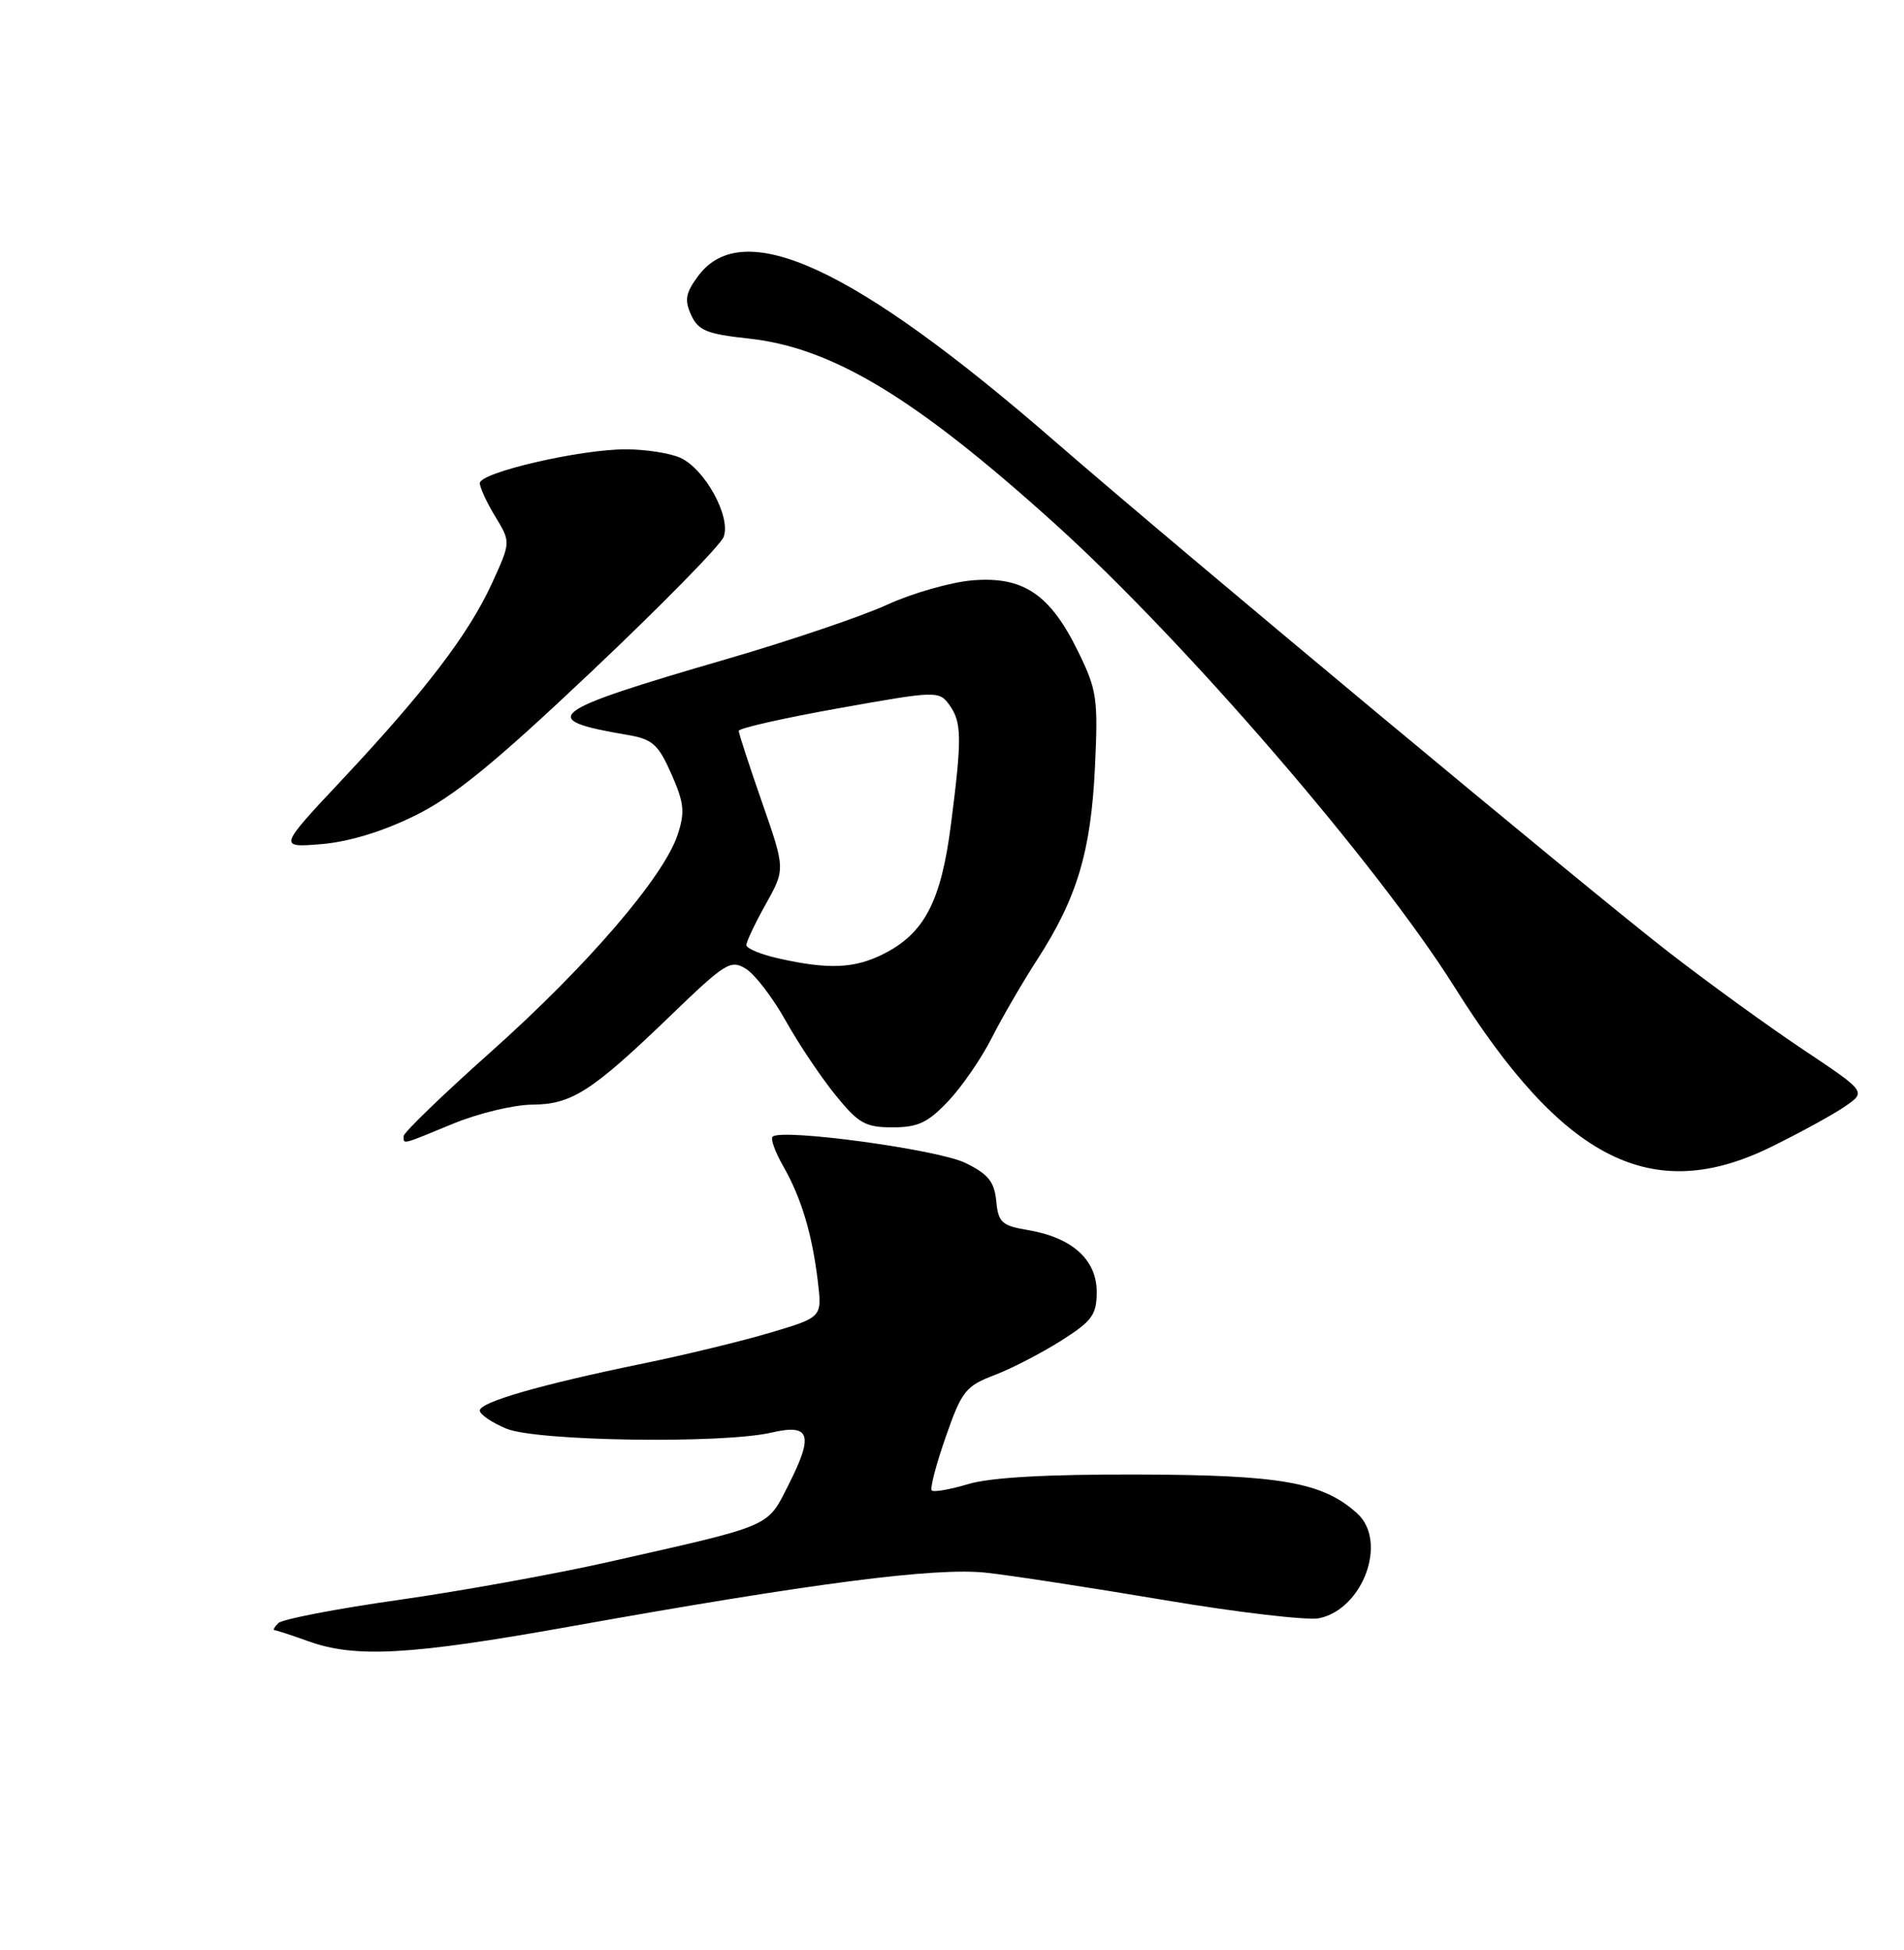 <?xml version="1.0" encoding="UTF-8" standalone="no"?>
<!DOCTYPE svg PUBLIC "-//W3C//DTD SVG 1.1//EN" "http://www.w3.org/Graphics/SVG/1.1/DTD/svg11.dtd" >
<svg xmlns="http://www.w3.org/2000/svg" xmlns:xlink="http://www.w3.org/1999/xlink" version="1.1" viewBox="0 0 250 256">
 <g >
 <path fill="currentColor"
d=" M 74.65 213.57 C 106.75 207.82 122.85 205.74 129.50 206.47 C 132.80 206.83 143.38 208.46 153.00 210.08 C 162.62 211.70 171.73 212.76 173.24 212.44 C 179.02 211.19 182.22 202.32 178.20 198.68 C 173.69 194.60 168.21 193.63 149.50 193.58 C 137.46 193.54 130.06 193.96 127.15 194.83 C 124.76 195.54 122.59 195.93 122.34 195.67 C 122.09 195.42 122.91 192.26 124.17 188.66 C 126.27 182.63 126.79 181.97 130.57 180.53 C 132.82 179.67 136.77 177.63 139.34 176.00 C 143.41 173.42 144.00 172.61 144.00 169.59 C 144.00 165.39 140.77 162.47 135.03 161.50 C 131.53 160.91 131.08 160.51 130.81 157.67 C 130.56 155.13 129.75 154.13 126.75 152.67 C 123.14 150.90 102.56 148.11 101.44 149.23 C 101.15 149.51 101.79 151.27 102.85 153.12 C 105.21 157.25 106.64 162.00 107.38 168.21 C 107.95 172.93 107.95 172.93 101.19 174.94 C 97.47 176.05 89.94 177.88 84.46 179.00 C 71.03 181.76 63.00 184.07 63.00 185.18 C 63.00 185.69 64.56 186.75 66.47 187.55 C 70.43 189.21 94.85 189.57 101.32 188.07 C 106.38 186.89 106.86 188.36 103.57 194.86 C 100.67 200.58 101.70 200.14 79.85 205.07 C 72.90 206.64 60.52 208.88 52.35 210.04 C 44.18 211.20 37.07 212.57 36.55 213.08 C 36.03 213.59 35.80 214.01 36.05 214.02 C 36.30 214.02 38.30 214.68 40.50 215.47 C 46.66 217.69 53.85 217.29 74.65 213.57 Z  M 232.53 150.58 C 236.36 148.70 240.75 146.30 242.27 145.24 C 245.05 143.33 245.05 143.33 236.77 137.80 C 232.22 134.77 224.22 128.97 219.00 124.92 C 208.75 116.99 154.83 72.12 138.50 57.93 C 112.20 35.08 97.57 28.30 91.68 36.22 C 90.02 38.45 89.85 39.38 90.75 41.35 C 91.68 43.39 92.80 43.85 98.26 44.44 C 109.27 45.62 120.17 52.20 138.50 68.75 C 155.60 84.19 180.89 113.50 191.00 129.61 C 205.27 152.36 216.92 158.24 232.53 150.58 Z  M 59.50 147.52 C 62.80 146.16 67.46 145.04 69.85 145.02 C 75.08 145.00 77.72 143.29 88.15 133.23 C 95.23 126.40 95.95 125.95 97.93 127.18 C 99.11 127.90 101.46 130.97 103.16 134.00 C 104.85 137.03 107.79 141.41 109.69 143.75 C 112.72 147.49 113.62 148.00 117.20 148.00 C 120.54 148.00 121.84 147.38 124.52 144.55 C 126.31 142.65 128.86 138.94 130.20 136.30 C 131.53 133.66 134.23 129.02 136.19 125.98 C 141.41 117.91 143.24 111.82 143.77 100.75 C 144.20 91.70 144.04 90.60 141.55 85.52 C 137.88 78.01 134.35 75.64 127.68 76.19 C 124.83 76.43 119.80 77.87 116.50 79.38 C 113.20 80.90 103.69 84.12 95.36 86.54 C 71.77 93.40 70.38 94.45 82.33 96.47 C 85.68 97.04 86.42 97.69 88.15 101.60 C 89.83 105.41 89.96 106.61 88.97 109.60 C 87.14 115.13 77.10 126.81 64.52 138.03 C 58.18 143.68 53.00 148.68 53.00 149.15 C 53.00 150.26 52.61 150.36 59.50 147.52 Z  M 54.48 107.08 C 59.59 104.57 64.93 100.21 77.67 88.16 C 86.78 79.55 94.58 71.60 95.01 70.50 C 96.02 67.88 92.58 61.59 89.33 60.10 C 88.00 59.50 84.79 58.99 82.20 58.99 C 76.21 58.97 63.00 62.03 63.00 63.43 C 63.01 64.02 63.92 66.00 65.04 67.83 C 67.07 71.17 67.07 71.17 64.59 76.59 C 61.54 83.25 55.82 90.74 44.89 102.39 C 36.55 111.28 36.55 111.28 42.20 110.82 C 45.80 110.52 50.26 109.16 54.48 107.08 Z  M 102.25 125.83 C 99.91 125.31 98.00 124.52 98.00 124.07 C 98.00 123.62 99.15 121.19 100.56 118.68 C 103.11 114.10 103.11 114.10 100.06 105.34 C 98.38 100.52 97.00 96.29 97.00 95.95 C 97.00 95.60 102.91 94.27 110.13 92.98 C 122.93 90.69 123.29 90.68 124.63 92.51 C 126.29 94.79 126.33 96.83 124.86 108.24 C 123.57 118.34 121.38 122.54 115.98 125.25 C 112.19 127.15 108.79 127.30 102.25 125.83 Z "/>
</g>
</svg>